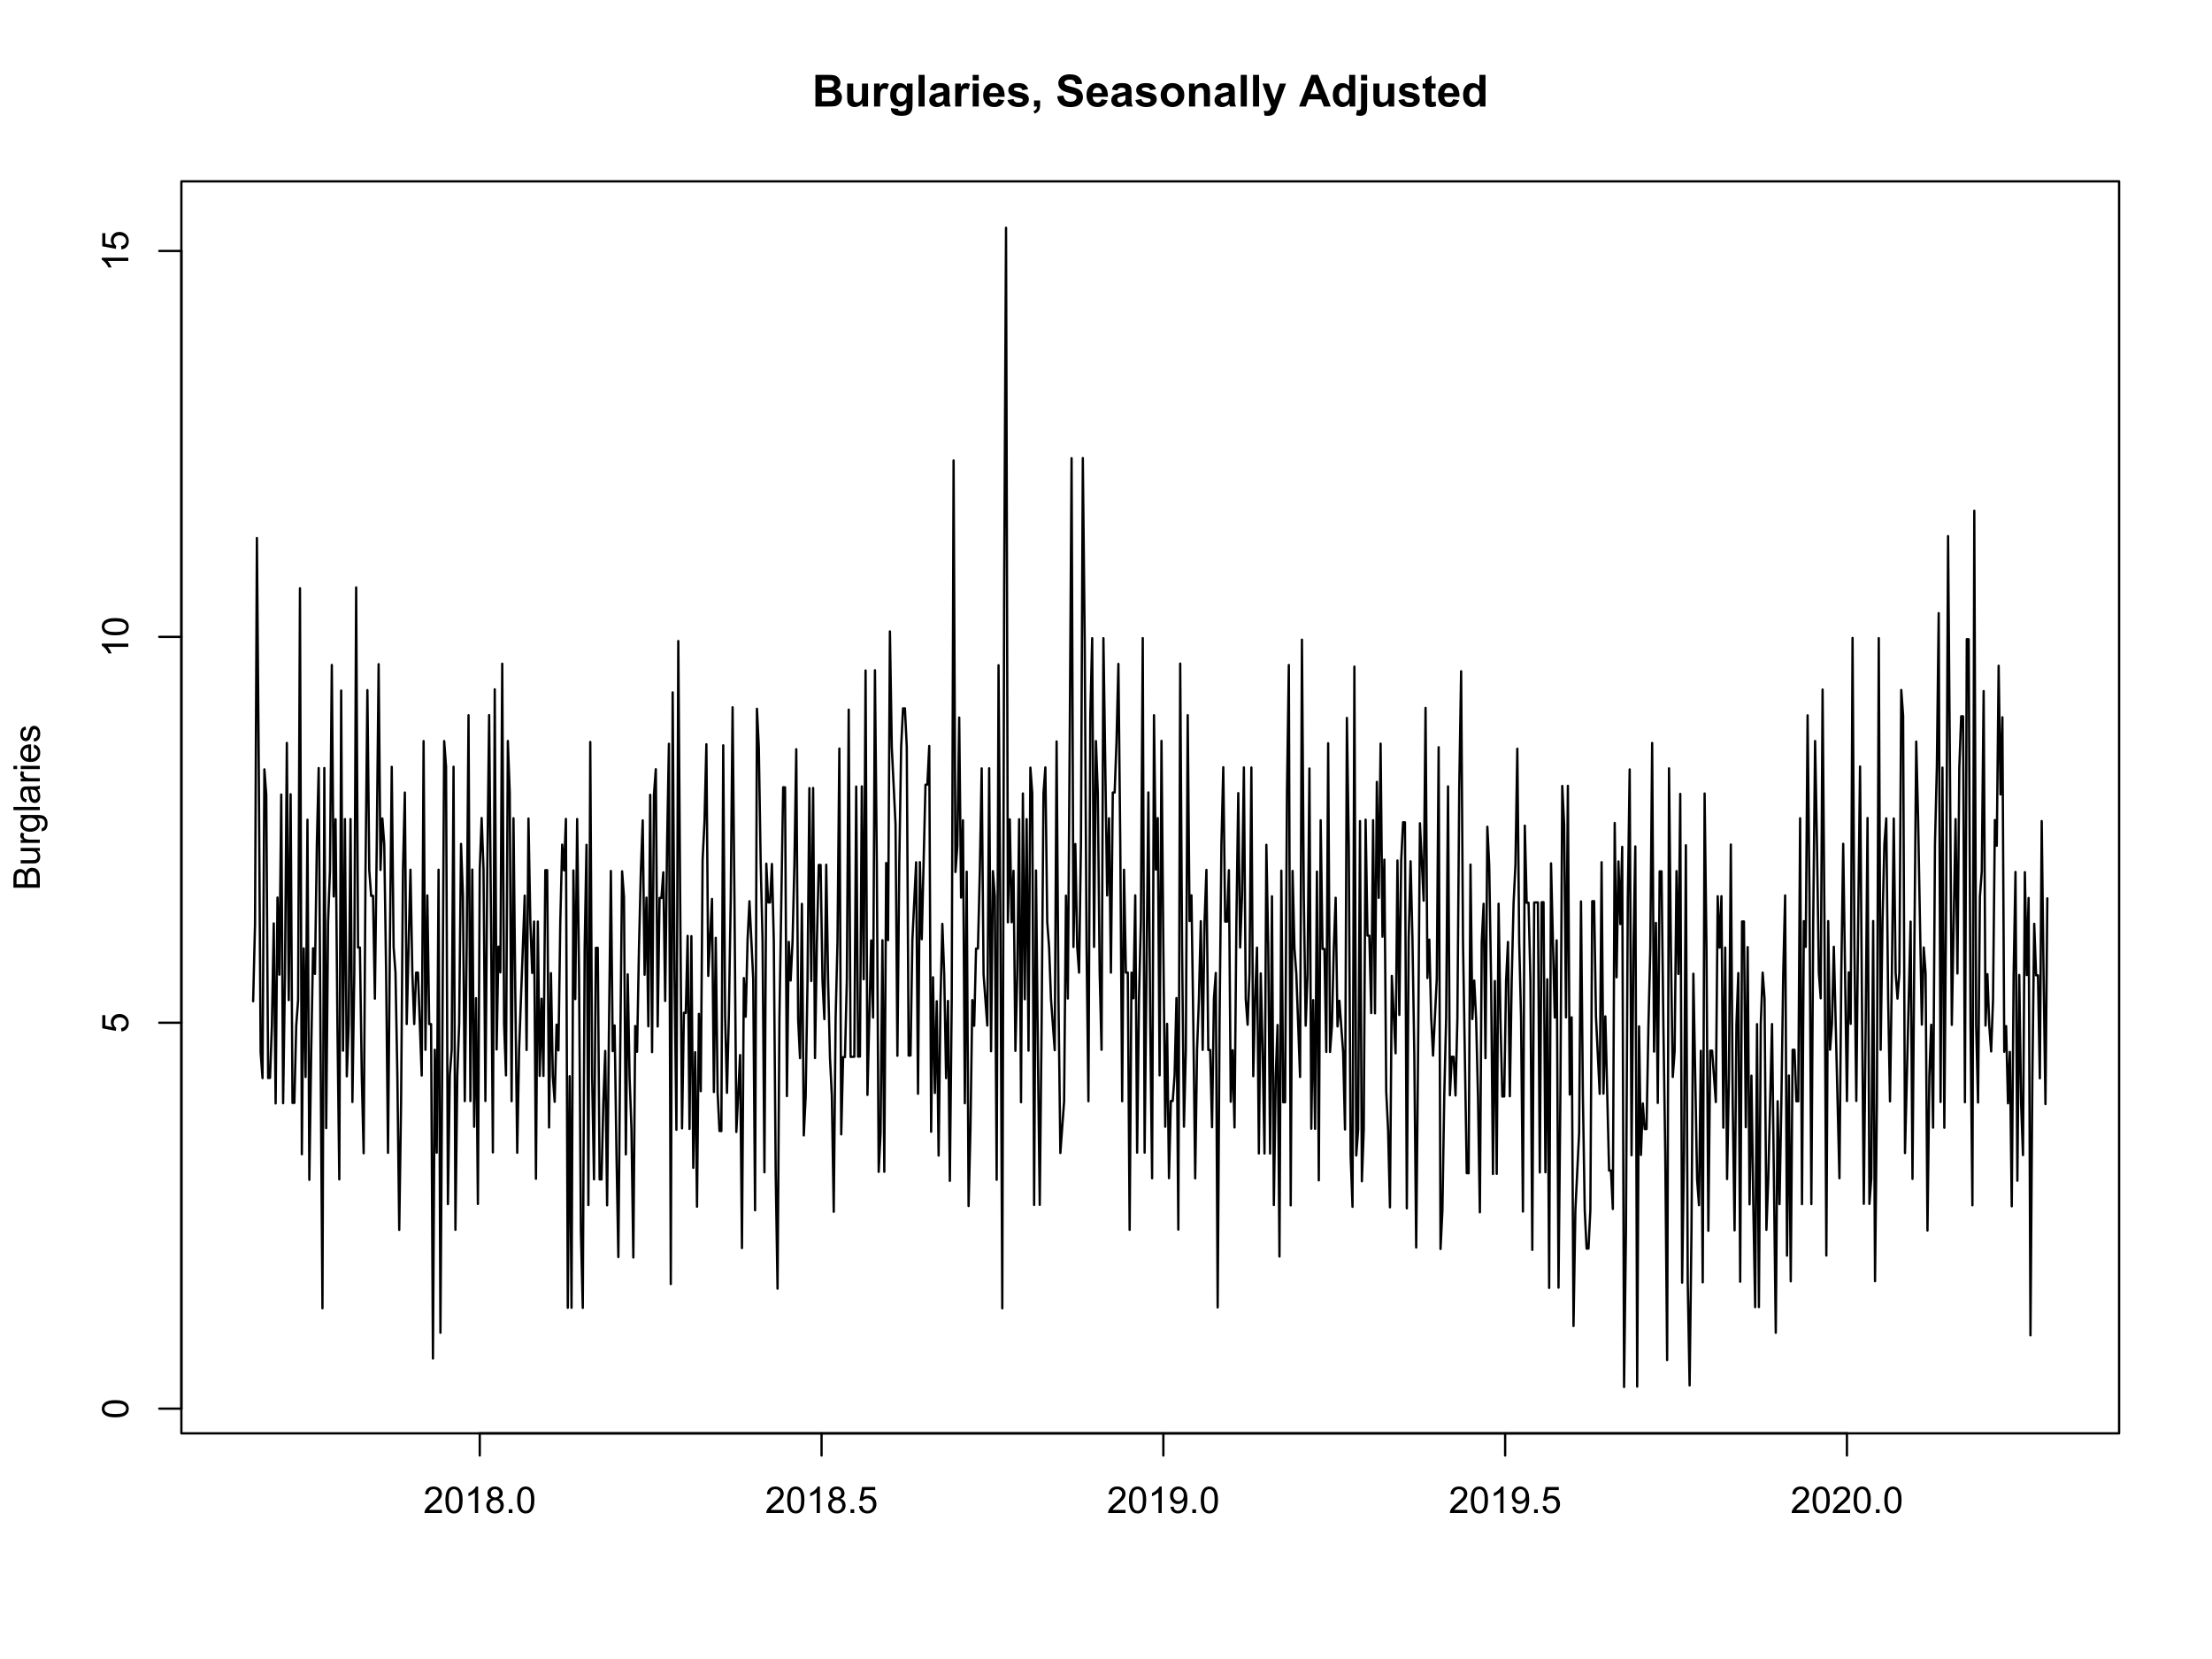 <?xml version="1.0" encoding="UTF-8"?>
<svg xmlns="http://www.w3.org/2000/svg" xmlns:xlink="http://www.w3.org/1999/xlink" width="720pt" height="540pt" viewBox="0 0 720 540" version="1.1">
<defs>
<g>
<symbol overflow="visible" id="glyph0-0">
<path style="stroke:none;" d="M 1.055 -10.309 L 5.176 -10.309 C 5.988 -10.305 6.598 -10.273 7 -10.207 C 7.398 -10.137 7.758 -9.992 8.074 -9.781 C 8.391 -9.562 8.652 -9.277 8.867 -8.918 C 9.074 -8.559 9.18 -8.156 9.184 -7.715 C 9.18 -7.227 9.051 -6.781 8.793 -6.383 C 8.531 -5.977 8.18 -5.676 7.734 -5.477 C 8.359 -5.293 8.84 -4.98 9.18 -4.543 C 9.516 -4.098 9.684 -3.582 9.688 -2.988 C 9.684 -2.52 9.574 -2.062 9.359 -1.621 C 9.141 -1.176 8.844 -0.82 8.469 -0.559 C 8.086 -0.289 7.621 -0.129 7.074 -0.07 C 6.723 -0.031 5.887 -0.008 4.562 0 L 1.055 0 Z M 3.137 -8.594 L 3.137 -6.207 L 4.5 -6.207 C 5.309 -6.203 5.812 -6.215 6.012 -6.242 C 6.367 -6.281 6.645 -6.406 6.852 -6.613 C 7.051 -6.812 7.152 -7.082 7.156 -7.418 C 7.152 -7.734 7.066 -7.992 6.891 -8.191 C 6.715 -8.391 6.453 -8.512 6.109 -8.559 C 5.902 -8.578 5.309 -8.59 4.332 -8.594 Z M 3.137 -4.492 L 3.137 -1.738 L 5.062 -1.738 C 5.812 -1.734 6.285 -1.754 6.488 -1.801 C 6.793 -1.852 7.047 -1.988 7.246 -2.211 C 7.438 -2.426 7.535 -2.719 7.539 -3.086 C 7.535 -3.395 7.461 -3.656 7.312 -3.875 C 7.16 -4.086 6.941 -4.242 6.66 -4.344 C 6.375 -4.438 5.762 -4.488 4.816 -4.492 Z M 3.137 -4.492 "/>
</symbol>
<symbol overflow="visible" id="glyph0-1">
<path style="stroke:none;" d="M 5.949 0 L 5.949 -1.117 C 5.672 -0.715 5.316 -0.402 4.875 -0.176 C 4.43 0.051 3.961 0.164 3.473 0.168 C 2.969 0.164 2.52 0.059 2.125 -0.16 C 1.723 -0.379 1.434 -0.691 1.258 -1.09 C 1.078 -1.488 0.988 -2.039 0.992 -2.742 L 0.992 -7.469 L 2.969 -7.469 L 2.969 -4.035 C 2.965 -2.984 3 -2.34 3.074 -2.105 C 3.145 -1.863 3.277 -1.676 3.473 -1.543 C 3.664 -1.402 3.906 -1.336 4.203 -1.336 C 4.539 -1.336 4.844 -1.426 5.109 -1.613 C 5.375 -1.793 5.559 -2.023 5.66 -2.301 C 5.758 -2.574 5.805 -3.246 5.809 -4.316 L 5.809 -7.469 L 7.785 -7.469 L 7.785 0 Z M 5.949 0 "/>
</symbol>
<symbol overflow="visible" id="glyph0-2">
<path style="stroke:none;" d="M 2.926 0 L 0.949 0 L 0.949 -7.469 L 2.785 -7.469 L 2.785 -6.406 C 3.094 -6.902 3.375 -7.234 3.629 -7.395 C 3.879 -7.555 4.164 -7.633 4.484 -7.637 C 4.93 -7.633 5.363 -7.508 5.785 -7.262 L 5.176 -5.539 C 4.84 -5.75 4.531 -5.859 4.246 -5.863 C 3.969 -5.859 3.734 -5.781 3.543 -5.633 C 3.348 -5.477 3.195 -5.203 3.09 -4.809 C 2.977 -4.406 2.922 -3.57 2.926 -2.305 Z M 2.926 0 "/>
</symbol>
<symbol overflow="visible" id="glyph0-3">
<path style="stroke:none;" d="M 0.852 0.492 L 3.109 0.766 C 3.145 1.027 3.23 1.207 3.367 1.309 C 3.551 1.445 3.848 1.516 4.254 1.52 C 4.77 1.516 5.156 1.438 5.414 1.285 C 5.586 1.18 5.715 1.016 5.809 0.789 C 5.863 0.621 5.895 0.32 5.898 -0.121 L 5.898 -1.211 C 5.305 -0.402 4.559 0 3.664 0 C 2.656 0 1.863 -0.422 1.281 -1.273 C 0.816 -1.938 0.586 -2.773 0.59 -3.777 C 0.586 -5.023 0.887 -5.98 1.492 -6.645 C 2.094 -7.305 2.844 -7.633 3.742 -7.637 C 4.66 -7.633 5.422 -7.227 6.027 -6.418 L 6.027 -7.469 L 7.875 -7.469 L 7.875 -0.766 C 7.875 0.113 7.801 0.77 7.656 1.207 C 7.508 1.645 7.305 1.984 7.043 2.234 C 6.781 2.48 6.43 2.676 5.992 2.82 C 5.551 2.957 4.996 3.027 4.332 3.031 C 3.062 3.027 2.164 2.812 1.637 2.379 C 1.105 1.945 0.844 1.395 0.844 0.73 C 0.844 0.664 0.844 0.586 0.852 0.492 Z M 2.617 -3.887 C 2.613 -3.09 2.766 -2.512 3.074 -2.148 C 3.379 -1.777 3.758 -1.594 4.211 -1.598 C 4.691 -1.594 5.098 -1.781 5.434 -2.16 C 5.762 -2.535 5.93 -3.094 5.934 -3.84 C 5.93 -4.609 5.77 -5.184 5.453 -5.562 C 5.133 -5.934 4.73 -6.121 4.246 -6.125 C 3.77 -6.121 3.379 -5.938 3.074 -5.57 C 2.766 -5.199 2.613 -4.637 2.617 -3.887 Z M 2.617 -3.887 "/>
</symbol>
<symbol overflow="visible" id="glyph0-4">
<path style="stroke:none;" d="M 1.035 0 L 1.035 -10.309 L 3.008 -10.309 L 3.008 0 Z M 1.035 0 "/>
</symbol>
<symbol overflow="visible" id="glyph0-5">
<path style="stroke:none;" d="M 2.512 -5.188 L 0.719 -5.512 C 0.918 -6.23 1.266 -6.766 1.758 -7.113 C 2.25 -7.461 2.98 -7.633 3.953 -7.637 C 4.832 -7.633 5.488 -7.531 5.918 -7.324 C 6.348 -7.113 6.648 -6.848 6.828 -6.527 C 7 -6.207 7.09 -5.617 7.094 -4.762 L 7.074 -2.453 C 7.07 -1.793 7.102 -1.309 7.168 -1 C 7.227 -0.688 7.348 -0.355 7.523 0 L 5.57 0 C 5.516 -0.129 5.453 -0.32 5.379 -0.582 C 5.344 -0.695 5.32 -0.773 5.309 -0.816 C 4.969 -0.484 4.605 -0.238 4.223 -0.078 C 3.836 0.086 3.426 0.164 2.996 0.168 C 2.223 0.164 1.617 -0.043 1.176 -0.457 C 0.73 -0.871 0.508 -1.398 0.512 -2.039 C 0.508 -2.461 0.609 -2.836 0.812 -3.168 C 1.012 -3.496 1.293 -3.75 1.66 -3.926 C 2.02 -4.102 2.547 -4.254 3.234 -4.387 C 4.156 -4.559 4.793 -4.719 5.152 -4.871 L 5.152 -5.07 C 5.148 -5.445 5.055 -5.719 4.871 -5.883 C 4.68 -6.043 4.328 -6.121 3.812 -6.125 C 3.457 -6.121 3.184 -6.055 2.988 -5.918 C 2.789 -5.777 2.629 -5.531 2.512 -5.188 Z M 5.152 -3.586 C 4.895 -3.5 4.496 -3.398 3.949 -3.285 C 3.402 -3.164 3.043 -3.047 2.875 -2.938 C 2.613 -2.75 2.484 -2.52 2.488 -2.242 C 2.484 -1.965 2.586 -1.727 2.797 -1.523 C 3 -1.32 3.266 -1.219 3.586 -1.223 C 3.941 -1.219 4.281 -1.336 4.605 -1.574 C 4.844 -1.75 5 -1.969 5.078 -2.23 C 5.125 -2.395 5.148 -2.715 5.152 -3.191 Z M 5.152 -3.586 "/>
</symbol>
<symbol overflow="visible" id="glyph0-6">
<path style="stroke:none;" d="M 1.035 -8.48 L 1.035 -10.309 L 3.008 -10.309 L 3.008 -8.48 Z M 1.035 0 L 1.035 -7.469 L 3.008 -7.469 L 3.008 0 Z M 1.035 0 "/>
</symbol>
<symbol overflow="visible" id="glyph0-7">
<path style="stroke:none;" d="M 5.359 -2.375 L 7.328 -2.047 C 7.07 -1.32 6.668 -0.773 6.125 -0.398 C 5.578 -0.023 4.898 0.164 4.078 0.168 C 2.777 0.164 1.816 -0.258 1.195 -1.105 C 0.703 -1.781 0.457 -2.637 0.457 -3.676 C 0.457 -4.91 0.777 -5.883 1.426 -6.586 C 2.07 -7.285 2.891 -7.633 3.883 -7.637 C 4.988 -7.633 5.863 -7.266 6.508 -6.535 C 7.148 -5.797 7.457 -4.676 7.434 -3.164 L 2.48 -3.164 C 2.492 -2.578 2.652 -2.121 2.961 -1.797 C 3.262 -1.469 3.641 -1.305 4.098 -1.309 C 4.402 -1.305 4.664 -1.391 4.879 -1.559 C 5.086 -1.727 5.246 -1.996 5.359 -2.375 Z M 5.469 -4.375 C 5.453 -4.941 5.309 -5.375 5.027 -5.676 C 4.746 -5.973 4.402 -6.121 4 -6.125 C 3.566 -6.121 3.211 -5.965 2.934 -5.652 C 2.648 -5.336 2.508 -4.91 2.516 -4.375 Z M 5.469 -4.375 "/>
</symbol>
<symbol overflow="visible" id="glyph0-8">
<path style="stroke:none;" d="M 0.336 -2.129 L 2.32 -2.434 C 2.402 -2.043 2.57 -1.75 2.832 -1.555 C 3.086 -1.352 3.449 -1.254 3.918 -1.258 C 4.426 -1.254 4.809 -1.348 5.07 -1.539 C 5.238 -1.668 5.324 -1.844 5.328 -2.066 C 5.324 -2.215 5.277 -2.34 5.188 -2.441 C 5.086 -2.531 4.867 -2.617 4.527 -2.699 C 2.93 -3.047 1.918 -3.367 1.496 -3.664 C 0.902 -4.062 0.609 -4.625 0.613 -5.344 C 0.609 -5.988 0.863 -6.531 1.379 -6.973 C 1.887 -7.414 2.68 -7.633 3.754 -7.637 C 4.773 -7.633 5.531 -7.469 6.031 -7.137 C 6.523 -6.801 6.867 -6.309 7.059 -5.66 L 5.195 -5.316 C 5.113 -5.602 4.961 -5.824 4.742 -5.98 C 4.516 -6.133 4.199 -6.211 3.789 -6.215 C 3.266 -6.211 2.895 -6.137 2.672 -5.996 C 2.52 -5.891 2.441 -5.758 2.445 -5.598 C 2.441 -5.453 2.508 -5.336 2.645 -5.238 C 2.816 -5.105 3.434 -4.918 4.488 -4.684 C 5.539 -4.441 6.273 -4.148 6.695 -3.805 C 7.105 -3.449 7.312 -2.961 7.312 -2.336 C 7.312 -1.648 7.023 -1.059 6.453 -0.57 C 5.879 -0.078 5.035 0.164 3.918 0.168 C 2.898 0.164 2.094 -0.039 1.5 -0.449 C 0.906 -0.859 0.516 -1.418 0.336 -2.129 Z M 0.336 -2.129 "/>
</symbol>
<symbol overflow="visible" id="glyph0-9">
<path style="stroke:none;" d="M 0.984 -1.977 L 2.961 -1.977 L 2.961 -0.562 C 2.957 0.008 2.91 0.457 2.812 0.789 C 2.711 1.117 2.523 1.414 2.254 1.68 C 1.977 1.941 1.629 2.148 1.211 2.301 L 0.824 1.484 C 1.219 1.348 1.5 1.168 1.672 0.941 C 1.836 0.711 1.926 0.398 1.941 0 L 0.984 0 Z M 0.984 -1.977 "/>
</symbol>
<symbol overflow="visible" id="glyph0-10">
<path style="stroke:none;" d=""/>
</symbol>
<symbol overflow="visible" id="glyph0-11">
<path style="stroke:none;" d="M 0.52 -3.355 L 2.547 -3.551 C 2.664 -2.871 2.91 -2.371 3.285 -2.051 C 3.656 -1.73 4.16 -1.57 4.797 -1.574 C 5.465 -1.57 5.969 -1.711 6.309 -2 C 6.648 -2.281 6.82 -2.613 6.82 -2.996 C 6.82 -3.234 6.746 -3.441 6.605 -3.617 C 6.457 -3.785 6.207 -3.934 5.855 -4.062 C 5.609 -4.145 5.055 -4.297 4.191 -4.516 C 3.07 -4.789 2.289 -5.129 1.844 -5.535 C 1.207 -6.098 0.891 -6.789 0.895 -7.609 C 0.891 -8.129 1.039 -8.617 1.34 -9.078 C 1.633 -9.531 2.062 -9.883 2.625 -10.125 C 3.184 -10.363 3.859 -10.48 4.656 -10.484 C 5.945 -10.48 6.918 -10.199 7.574 -9.633 C 8.227 -9.062 8.57 -8.305 8.605 -7.363 L 6.523 -7.27 C 6.43 -7.797 6.238 -8.18 5.949 -8.414 C 5.652 -8.645 5.215 -8.758 4.633 -8.762 C 4.027 -8.758 3.555 -8.633 3.215 -8.387 C 2.992 -8.223 2.883 -8.012 2.883 -7.75 C 2.883 -7.504 2.984 -7.293 3.191 -7.121 C 3.453 -6.898 4.09 -6.672 5.105 -6.434 C 6.113 -6.191 6.863 -5.941 7.352 -5.691 C 7.832 -5.434 8.211 -5.086 8.488 -4.645 C 8.762 -4.199 8.898 -3.652 8.902 -3.004 C 8.898 -2.41 8.734 -1.855 8.41 -1.344 C 8.078 -0.824 7.613 -0.441 7.016 -0.191 C 6.414 0.059 5.668 0.18 4.773 0.184 C 3.469 0.18 2.469 -0.117 1.77 -0.719 C 1.07 -1.32 0.652 -2.199 0.52 -3.355 Z M 0.52 -3.355 "/>
</symbol>
<symbol overflow="visible" id="glyph0-12">
<path style="stroke:none;" d="M 0.578 -3.84 C 0.574 -4.492 0.734 -5.129 1.062 -5.742 C 1.383 -6.355 1.84 -6.824 2.434 -7.148 C 3.023 -7.473 3.688 -7.633 4.422 -7.637 C 5.551 -7.633 6.477 -7.266 7.199 -6.535 C 7.918 -5.797 8.277 -4.871 8.281 -3.754 C 8.277 -2.621 7.914 -1.684 7.188 -0.945 C 6.457 -0.203 5.539 0.164 4.438 0.168 C 3.75 0.164 3.098 0.012 2.477 -0.293 C 1.855 -0.602 1.383 -1.055 1.062 -1.652 C 0.734 -2.25 0.574 -2.977 0.578 -3.84 Z M 2.602 -3.734 C 2.602 -2.988 2.777 -2.422 3.129 -2.031 C 3.48 -1.637 3.914 -1.441 4.43 -1.441 C 4.945 -1.441 5.375 -1.637 5.727 -2.031 C 6.07 -2.422 6.246 -2.992 6.25 -3.746 C 6.246 -4.473 6.07 -5.035 5.727 -5.434 C 5.375 -5.824 4.945 -6.023 4.43 -6.027 C 3.914 -6.023 3.48 -5.824 3.129 -5.434 C 2.777 -5.035 2.602 -4.469 2.602 -3.734 Z M 2.602 -3.734 "/>
</symbol>
<symbol overflow="visible" id="glyph0-13">
<path style="stroke:none;" d="M 7.824 0 L 5.852 0 L 5.852 -3.812 C 5.848 -4.613 5.805 -5.133 5.723 -5.375 C 5.637 -5.609 5.5 -5.793 5.312 -5.926 C 5.121 -6.055 4.891 -6.121 4.625 -6.125 C 4.281 -6.121 3.977 -6.027 3.703 -5.844 C 3.43 -5.652 3.242 -5.406 3.145 -5.098 C 3.043 -4.785 2.992 -4.211 2.996 -3.383 L 2.996 0 L 1.02 0 L 1.02 -7.469 L 2.855 -7.469 L 2.855 -6.371 C 3.504 -7.211 4.324 -7.633 5.316 -7.637 C 5.746 -7.633 6.145 -7.555 6.508 -7.398 C 6.867 -7.238 7.141 -7.039 7.328 -6.797 C 7.512 -6.555 7.641 -6.277 7.715 -5.969 C 7.785 -5.656 7.82 -5.215 7.824 -4.641 Z M 7.824 0 "/>
</symbol>
<symbol overflow="visible" id="glyph0-14">
<path style="stroke:none;" d="M 0.098 -7.469 L 2.199 -7.469 L 3.988 -2.164 L 5.73 -7.469 L 7.777 -7.469 L 5.141 -0.281 L 4.668 1.02 C 4.492 1.453 4.328 1.785 4.172 2.016 C 4.016 2.246 3.832 2.434 3.629 2.578 C 3.422 2.719 3.172 2.828 2.879 2.91 C 2.578 2.988 2.242 3.027 1.871 3.031 C 1.488 3.027 1.117 2.988 0.754 2.91 L 0.578 1.363 C 0.883 1.422 1.16 1.453 1.414 1.457 C 1.867 1.453 2.207 1.316 2.43 1.051 C 2.648 0.777 2.816 0.434 2.938 0.02 Z M 0.098 -7.469 "/>
</symbol>
<symbol overflow="visible" id="glyph0-15">
<path style="stroke:none;" d="M 10.344 0 L 8.078 0 L 7.18 -2.34 L 3.059 -2.34 L 2.207 0 L 0 0 L 4.016 -10.309 L 6.215 -10.309 Z M 6.512 -4.078 L 5.09 -7.902 L 3.699 -4.078 Z M 6.512 -4.078 "/>
</symbol>
<symbol overflow="visible" id="glyph0-16">
<path style="stroke:none;" d="M 7.883 0 L 6.047 0 L 6.047 -1.098 C 5.742 -0.668 5.379 -0.352 4.965 -0.145 C 4.547 0.062 4.129 0.164 3.711 0.168 C 2.852 0.164 2.117 -0.18 1.508 -0.867 C 0.891 -1.559 0.586 -2.523 0.59 -3.762 C 0.586 -5.027 0.883 -5.988 1.48 -6.648 C 2.074 -7.305 2.828 -7.633 3.742 -7.637 C 4.574 -7.633 5.297 -7.285 5.906 -6.594 L 5.906 -10.309 L 7.883 -10.309 Z M 2.609 -3.895 C 2.605 -3.094 2.715 -2.516 2.938 -2.164 C 3.254 -1.645 3.699 -1.387 4.273 -1.391 C 4.727 -1.387 5.113 -1.582 5.434 -1.969 C 5.75 -2.355 5.91 -2.934 5.914 -3.707 C 5.91 -4.562 5.758 -5.18 5.449 -5.559 C 5.137 -5.934 4.738 -6.121 4.262 -6.125 C 3.789 -6.121 3.398 -5.938 3.082 -5.566 C 2.766 -5.191 2.605 -4.633 2.609 -3.895 Z M 2.609 -3.895 "/>
</symbol>
<symbol overflow="visible" id="glyph0-17">
<path style="stroke:none;" d="M 0.992 -8.48 L 0.992 -10.309 L 2.969 -10.309 L 2.969 -8.48 Z M 2.969 -7.469 L 2.969 -0.23 C 2.965 0.723 2.902 1.391 2.781 1.781 C 2.652 2.172 2.414 2.477 2.062 2.699 C 1.707 2.918 1.254 3.027 0.711 3.031 C 0.508 3.027 0.297 3.012 0.074 2.977 C -0.152 2.941 -0.395 2.887 -0.66 2.82 L -0.316 1.133 C -0.223 1.148 -0.133 1.164 -0.051 1.176 C 0.031 1.188 0.105 1.195 0.176 1.195 C 0.375 1.195 0.539 1.148 0.668 1.062 C 0.797 0.973 0.883 0.871 0.926 0.75 C 0.969 0.629 0.988 0.266 0.992 -0.344 L 0.992 -7.469 Z M 2.969 -7.469 "/>
</symbol>
<symbol overflow="visible" id="glyph0-18">
<path style="stroke:none;" d="M 4.457 -7.469 L 4.457 -5.891 L 3.109 -5.891 L 3.109 -2.883 C 3.105 -2.273 3.117 -1.918 3.145 -1.816 C 3.168 -1.715 3.227 -1.629 3.32 -1.566 C 3.41 -1.496 3.523 -1.465 3.656 -1.469 C 3.836 -1.465 4.098 -1.527 4.449 -1.66 L 4.621 -0.125 C 4.156 0.07 3.637 0.164 3.059 0.168 C 2.699 0.164 2.375 0.105 2.094 -0.012 C 1.805 -0.129 1.598 -0.281 1.465 -0.473 C 1.332 -0.66 1.238 -0.918 1.188 -1.246 C 1.145 -1.473 1.125 -1.938 1.125 -2.637 L 1.125 -5.891 L 0.219 -5.891 L 0.219 -7.469 L 1.125 -7.469 L 1.125 -8.949 L 3.109 -10.105 L 3.109 -7.469 Z M 4.457 -7.469 "/>
</symbol>
<symbol overflow="visible" id="glyph1-0">
<path style="stroke:none;" d="M 0 -0.879 L -8.59 -0.879 L -8.59 -4.102 C -8.59 -4.758 -8.5 -5.281 -8.328 -5.68 C -8.152 -6.074 -7.887 -6.387 -7.527 -6.613 C -7.164 -6.836 -6.785 -6.949 -6.391 -6.949 C -6.023 -6.949 -5.68 -6.848 -5.355 -6.648 C -5.027 -6.449 -4.766 -6.148 -4.57 -5.75 C -4.418 -6.266 -4.156 -6.664 -3.789 -6.945 C -3.418 -7.223 -2.984 -7.363 -2.488 -7.367 C -2.086 -7.363 -1.711 -7.277 -1.367 -7.109 C -1.016 -6.938 -0.75 -6.73 -0.566 -6.48 C -0.375 -6.23 -0.234 -5.914 -0.141 -5.539 C -0.047 -5.16 0 -4.699 0 -4.156 Z M -4.98 -2.016 L -4.98 -3.875 C -4.98 -4.375 -5.012 -4.738 -5.078 -4.957 C -5.164 -5.246 -5.309 -5.461 -5.508 -5.609 C -5.703 -5.75 -5.953 -5.824 -6.258 -5.828 C -6.543 -5.824 -6.793 -5.758 -7.012 -5.625 C -7.227 -5.488 -7.375 -5.293 -7.457 -5.039 C -7.535 -4.785 -7.574 -4.348 -7.578 -3.734 L -7.578 -2.016 Z M -1.012 -2.016 L -1.012 -4.156 C -1.008 -4.516 -1.023 -4.773 -1.055 -4.93 C -1.102 -5.188 -1.18 -5.406 -1.289 -5.582 C -1.398 -5.758 -1.555 -5.902 -1.766 -6.016 C -1.969 -6.129 -2.211 -6.188 -2.488 -6.188 C -2.805 -6.188 -3.082 -6.105 -3.324 -5.941 C -3.559 -5.777 -3.727 -5.547 -3.82 -5.258 C -3.914 -4.961 -3.961 -4.543 -3.965 -4 L -3.969 -2.016 Z M -1.012 -2.016 "/>
</symbol>
<symbol overflow="visible" id="glyph1-1">
<path style="stroke:none;" d="M 0 -4.867 L -0.914 -4.867 C -0.211 -4.379 0.141 -3.723 0.141 -2.895 C 0.141 -2.527 0.07 -2.184 -0.07 -1.867 C -0.211 -1.547 -0.387 -1.309 -0.598 -1.156 C -0.809 -1 -1.07 -0.895 -1.383 -0.832 C -1.59 -0.789 -1.918 -0.766 -2.367 -0.77 L -6.223 -0.77 L -6.223 -1.824 L -2.773 -1.824 C -2.219 -1.82 -1.848 -1.844 -1.656 -1.887 C -1.379 -1.949 -1.16 -2.09 -1.004 -2.309 C -0.84 -2.523 -0.762 -2.789 -0.766 -3.105 C -0.762 -3.418 -0.844 -3.715 -1.008 -3.996 C -1.172 -4.273 -1.391 -4.469 -1.672 -4.586 C -1.945 -4.699 -2.352 -4.758 -2.887 -4.758 L -6.223 -4.758 L -6.223 -5.812 L 0 -5.812 Z M 0 -4.867 "/>
</symbol>
<symbol overflow="visible" id="glyph1-2">
<path style="stroke:none;" d="M 0 -0.781 L -6.223 -0.781 L -6.223 -1.73 L -5.281 -1.73 C -5.719 -1.969 -6.012 -2.191 -6.152 -2.398 C -6.293 -2.602 -6.363 -2.828 -6.363 -3.078 C -6.363 -3.43 -6.25 -3.793 -6.023 -4.16 L -5.047 -3.797 C -5.195 -3.539 -5.273 -3.281 -5.273 -3.023 C -5.273 -2.793 -5.203 -2.586 -5.066 -2.402 C -4.926 -2.219 -4.734 -2.086 -4.488 -2.012 C -4.113 -1.891 -3.703 -1.832 -3.258 -1.836 L 0 -1.836 Z M 0 -0.781 "/>
</symbol>
<symbol overflow="visible" id="glyph1-3">
<path style="stroke:none;" d="M 0.516 -0.598 L 0.668 -1.625 C 0.98 -1.664 1.211 -1.785 1.359 -1.98 C 1.555 -2.242 1.652 -2.598 1.652 -3.055 C 1.652 -3.539 1.555 -3.918 1.359 -4.184 C 1.164 -4.449 0.891 -4.629 0.539 -4.723 C 0.324 -4.777 -0.125 -4.801 -0.812 -4.797 C -0.27 -4.336 0 -3.762 0 -3.078 C 0 -2.219 -0.309 -1.559 -0.926 -1.09 C -1.543 -0.621 -2.281 -0.387 -3.148 -0.387 C -3.738 -0.387 -4.285 -0.492 -4.789 -0.707 C -5.289 -0.922 -5.68 -1.234 -5.953 -1.645 C -6.227 -2.051 -6.363 -2.531 -6.363 -3.082 C -6.363 -3.816 -6.066 -4.422 -5.473 -4.898 L -6.223 -4.898 L -6.223 -5.871 L -0.844 -5.871 C 0.125 -5.871 0.809 -5.77 1.215 -5.574 C 1.617 -5.375 1.938 -5.062 2.176 -4.637 C 2.406 -4.207 2.523 -3.684 2.523 -3.059 C 2.52 -2.316 2.352 -1.715 2.023 -1.258 C 1.688 -0.801 1.188 -0.582 0.516 -0.598 Z M -3.223 -1.473 C -2.406 -1.469 -1.809 -1.633 -1.434 -1.957 C -1.055 -2.281 -0.867 -2.688 -0.871 -3.176 C -0.867 -3.66 -1.055 -4.066 -1.43 -4.395 C -1.805 -4.723 -2.391 -4.887 -3.188 -4.887 C -3.945 -4.887 -4.52 -4.715 -4.91 -4.379 C -5.297 -4.039 -5.488 -3.633 -5.492 -3.16 C -5.488 -2.688 -5.297 -2.289 -4.918 -1.965 C -4.535 -1.633 -3.973 -1.469 -3.223 -1.473 Z M -3.223 -1.473 "/>
</symbol>
<symbol overflow="visible" id="glyph1-4">
<path style="stroke:none;" d="M 0 -0.766 L -8.59 -0.77 L -8.59 -1.824 L 0 -1.82 Z M 0 -0.766 "/>
</symbol>
<symbol overflow="visible" id="glyph1-5">
<path style="stroke:none;" d="M -0.766 -4.852 C -0.434 -4.461 -0.199 -4.082 -0.062 -3.723 C 0.074 -3.355 0.141 -2.969 0.141 -2.562 C 0.141 -1.875 -0.023 -1.352 -0.359 -0.984 C -0.688 -0.617 -1.117 -0.434 -1.641 -0.434 C -1.945 -0.434 -2.223 -0.5 -2.473 -0.641 C -2.723 -0.777 -2.926 -0.961 -3.082 -1.188 C -3.234 -1.41 -3.348 -1.664 -3.43 -1.945 C -3.477 -2.152 -3.531 -2.465 -3.586 -2.883 C -3.688 -3.734 -3.809 -4.359 -3.949 -4.766 C -4.09 -4.766 -4.18 -4.77 -4.227 -4.77 C -4.648 -4.77 -4.953 -4.668 -5.133 -4.469 C -5.371 -4.199 -5.488 -3.801 -5.492 -3.27 C -5.488 -2.773 -5.402 -2.406 -5.23 -2.172 C -5.055 -1.934 -4.746 -1.758 -4.305 -1.648 L -4.445 -0.617 C -4.887 -0.707 -5.242 -0.863 -5.516 -1.078 C -5.781 -1.293 -5.992 -1.602 -6.141 -2.012 C -6.289 -2.414 -6.363 -2.887 -6.363 -3.422 C -6.363 -3.953 -6.301 -4.383 -6.176 -4.715 C -6.051 -5.047 -5.891 -5.293 -5.703 -5.449 C -5.512 -5.605 -5.273 -5.715 -4.984 -5.777 C -4.805 -5.809 -4.48 -5.824 -4.016 -5.828 L -2.605 -5.828 C -1.625 -5.824 -1.004 -5.848 -0.746 -5.895 C -0.48 -5.941 -0.234 -6.031 0 -6.164 L 0 -5.062 C -0.219 -4.953 -0.473 -4.883 -0.766 -4.852 Z M -3.121 -4.766 C -2.961 -4.375 -2.828 -3.801 -2.727 -3.039 C -2.66 -2.605 -2.59 -2.301 -2.516 -2.121 C -2.434 -1.941 -2.32 -1.801 -2.172 -1.703 C -2.02 -1.605 -1.852 -1.559 -1.672 -1.559 C -1.387 -1.559 -1.152 -1.664 -0.965 -1.875 C -0.773 -2.086 -0.68 -2.398 -0.684 -2.812 C -0.68 -3.219 -0.77 -3.578 -0.949 -3.895 C -1.129 -4.211 -1.371 -4.445 -1.68 -4.594 C -1.918 -4.707 -2.27 -4.762 -2.734 -4.766 Z M -3.121 -4.766 "/>
</symbol>
<symbol overflow="visible" id="glyph1-6">
<path style="stroke:none;" d="M -7.375 -0.797 L -8.59 -0.797 L -8.59 -1.852 L -7.375 -1.852 Z M 0 -0.797 L -6.223 -0.797 L -6.223 -1.852 L 0 -1.852 Z M 0 -0.797 "/>
</symbol>
<symbol overflow="visible" id="glyph1-7">
<path style="stroke:none;" d="M -2.004 -5.051 L -1.867 -6.141 C -1.23 -5.969 -0.738 -5.648 -0.387 -5.184 C -0.035 -4.719 0.141 -4.125 0.141 -3.406 C 0.141 -2.492 -0.137 -1.77 -0.699 -1.238 C -1.254 -0.703 -2.043 -0.438 -3.059 -0.441 C -4.105 -0.438 -4.918 -0.707 -5.496 -1.25 C -6.074 -1.785 -6.363 -2.484 -6.363 -3.348 C -6.363 -4.176 -6.078 -4.855 -5.512 -5.383 C -4.945 -5.91 -4.148 -6.176 -3.121 -6.176 C -3.055 -6.176 -2.961 -6.172 -2.84 -6.172 L -2.844 -1.531 C -2.156 -1.566 -1.633 -1.762 -1.27 -2.109 C -0.906 -2.457 -0.727 -2.891 -0.727 -3.41 C -0.727 -3.797 -0.828 -4.125 -1.031 -4.402 C -1.234 -4.672 -1.559 -4.891 -2.004 -5.051 Z M -3.711 -1.59 L -3.707 -5.062 C -4.227 -5.016 -4.621 -4.883 -4.887 -4.664 C -5.293 -4.328 -5.496 -3.891 -5.496 -3.359 C -5.496 -2.871 -5.332 -2.465 -5.008 -2.137 C -4.684 -1.805 -4.25 -1.621 -3.711 -1.59 Z M -3.711 -1.59 "/>
</symbol>
<symbol overflow="visible" id="glyph1-8">
<path style="stroke:none;" d="M -1.859 -0.371 L -2.023 -1.414 C -1.602 -1.469 -1.281 -1.633 -1.059 -1.902 C -0.836 -2.168 -0.727 -2.543 -0.727 -3.023 C -0.727 -3.508 -0.824 -3.867 -1.02 -4.102 C -1.215 -4.336 -1.445 -4.453 -1.715 -4.453 C -1.953 -4.453 -2.141 -4.348 -2.277 -4.141 C -2.367 -3.996 -2.488 -3.637 -2.637 -3.062 C -2.832 -2.289 -3 -1.754 -3.145 -1.457 C -3.285 -1.156 -3.48 -0.93 -3.734 -0.777 C -3.984 -0.621 -4.266 -0.543 -4.57 -0.547 C -4.844 -0.543 -5.098 -0.605 -5.34 -0.734 C -5.574 -0.859 -5.773 -1.035 -5.93 -1.254 C -6.047 -1.418 -6.148 -1.641 -6.234 -1.926 C -6.32 -2.207 -6.363 -2.512 -6.363 -2.836 C -6.363 -3.324 -6.293 -3.75 -6.152 -4.121 C -6.012 -4.488 -5.82 -4.762 -5.578 -4.938 C -5.336 -5.113 -5.016 -5.234 -4.617 -5.305 L -4.477 -4.273 C -4.797 -4.223 -5.047 -4.086 -5.227 -3.863 C -5.406 -3.637 -5.496 -3.32 -5.496 -2.914 C -5.496 -2.426 -5.414 -2.082 -5.254 -1.875 C -5.094 -1.668 -4.906 -1.562 -4.695 -1.566 C -4.555 -1.562 -4.434 -1.605 -4.324 -1.695 C -4.211 -1.777 -4.117 -1.914 -4.043 -2.098 C -4.004 -2.203 -3.914 -2.512 -3.773 -3.031 C -3.57 -3.773 -3.406 -4.293 -3.281 -4.59 C -3.156 -4.879 -2.973 -5.113 -2.73 -5.285 C -2.488 -5.453 -2.188 -5.535 -1.828 -5.539 C -1.477 -5.535 -1.145 -5.434 -0.832 -5.23 C -0.52 -5.023 -0.277 -4.727 -0.113 -4.34 C 0.059 -3.953 0.141 -3.516 0.141 -3.031 C 0.141 -2.219 -0.027 -1.602 -0.363 -1.18 C -0.699 -0.754 -1.195 -0.484 -1.859 -0.371 Z M -1.859 -0.371 "/>
</symbol>
<symbol overflow="visible" id="glyph1-9">
<path style="stroke:none;" d="M -4.234 -0.5 C -5.246 -0.496 -6.062 -0.602 -6.688 -0.812 C -7.305 -1.02 -7.785 -1.328 -8.121 -1.742 C -8.457 -2.152 -8.625 -2.672 -8.625 -3.301 C -8.625 -3.758 -8.531 -4.164 -8.348 -4.512 C -8.16 -4.859 -7.891 -5.145 -7.543 -5.371 C -7.191 -5.594 -6.766 -5.773 -6.266 -5.906 C -5.762 -6.035 -5.086 -6.098 -4.234 -6.102 C -3.223 -6.098 -2.41 -5.996 -1.793 -5.789 C -1.176 -5.578 -0.695 -5.266 -0.359 -4.859 C -0.02 -4.445 0.145 -3.926 0.148 -3.297 C 0.145 -2.465 -0.148 -1.816 -0.742 -1.348 C -1.457 -0.781 -2.621 -0.496 -4.234 -0.5 Z M -4.234 -1.582 C -2.824 -1.582 -1.887 -1.746 -1.418 -2.074 C -0.949 -2.402 -0.715 -2.809 -0.719 -3.297 C -0.715 -3.777 -0.949 -4.184 -1.422 -4.52 C -1.887 -4.848 -2.824 -5.016 -4.234 -5.016 C -5.648 -5.016 -6.59 -4.848 -7.055 -4.52 C -7.516 -4.188 -7.746 -3.777 -7.75 -3.289 C -7.746 -2.801 -7.543 -2.414 -7.137 -2.129 C -6.613 -1.762 -5.645 -1.582 -4.234 -1.582 Z M -4.234 -1.582 "/>
</symbol>
<symbol overflow="visible" id="glyph1-10">
<path style="stroke:none;" d="M -2.25 -0.5 L -2.344 -1.605 C -1.805 -1.684 -1.398 -1.871 -1.125 -2.176 C -0.852 -2.473 -0.715 -2.836 -0.719 -3.258 C -0.715 -3.766 -0.906 -4.195 -1.293 -4.547 C -1.672 -4.898 -2.18 -5.074 -2.816 -5.074 C -3.414 -5.074 -3.891 -4.902 -4.242 -4.566 C -4.59 -4.227 -4.762 -3.785 -4.766 -3.242 C -4.762 -2.898 -4.684 -2.594 -4.531 -2.32 C -4.375 -2.047 -4.176 -1.832 -3.93 -1.676 L -4.062 -0.688 L -8.473 -1.52 L -8.473 -5.789 L -7.465 -5.789 L -7.465 -2.363 L -5.156 -1.898 C -5.516 -2.414 -5.695 -2.953 -5.695 -3.523 C -5.695 -4.27 -5.434 -4.902 -4.914 -5.422 C -4.395 -5.934 -3.727 -6.191 -2.91 -6.195 C -2.133 -6.191 -1.461 -5.965 -0.895 -5.516 C -0.199 -4.961 0.145 -4.211 0.148 -3.258 C 0.145 -2.477 -0.07 -1.836 -0.508 -1.344 C -0.941 -0.848 -1.523 -0.566 -2.25 -0.5 Z M -2.25 -0.5 "/>
</symbol>
<symbol overflow="visible" id="glyph1-11">
<path style="stroke:none;" d="M 0 -4.469 L 0 -3.414 L -6.719 -3.418 C -6.477 -3.16 -6.234 -2.828 -5.996 -2.418 C -5.75 -2.004 -5.57 -1.633 -5.449 -1.309 L -6.469 -1.309 C -6.742 -1.895 -7.078 -2.41 -7.477 -2.852 C -7.871 -3.293 -8.254 -3.605 -8.625 -3.793 L -8.625 -4.473 Z M 0 -4.469 "/>
</symbol>
<symbol overflow="visible" id="glyph2-0">
<path style="stroke:none;" d="M 6.039 -1.016 L 6.039 0 L 0.363 0 C 0.355 -0.254 0.395 -0.496 0.484 -0.734 C 0.629 -1.117 0.859 -1.5 1.18 -1.875 C 1.492 -2.25 1.953 -2.684 2.562 -3.176 C 3.492 -3.941 4.125 -4.547 4.453 -4.992 C 4.781 -5.438 4.945 -5.859 4.945 -6.266 C 4.945 -6.68 4.793 -7.031 4.496 -7.32 C 4.191 -7.602 3.805 -7.746 3.328 -7.75 C 2.82 -7.746 2.414 -7.594 2.109 -7.293 C 1.805 -6.984 1.648 -6.562 1.648 -6.031 L 0.562 -6.141 C 0.633 -6.945 0.91 -7.559 1.398 -7.988 C 1.879 -8.41 2.531 -8.625 3.352 -8.625 C 4.172 -8.625 4.824 -8.395 5.309 -7.938 C 5.789 -7.48 6.027 -6.914 6.031 -6.242 C 6.027 -5.895 5.957 -5.559 5.82 -5.227 C 5.676 -4.891 5.441 -4.539 5.117 -4.176 C 4.789 -3.805 4.25 -3.301 3.492 -2.664 C 2.859 -2.129 2.453 -1.77 2.273 -1.582 C 2.094 -1.395 1.945 -1.203 1.828 -1.016 Z M 6.039 -1.016 "/>
</symbol>
<symbol overflow="visible" id="glyph2-1">
<path style="stroke:none;" d="M 0.5 -4.234 C 0.496 -5.246 0.602 -6.062 0.812 -6.688 C 1.02 -7.305 1.328 -7.785 1.742 -8.121 C 2.148 -8.457 2.668 -8.625 3.297 -8.625 C 3.758 -8.625 4.164 -8.531 4.512 -8.348 C 4.855 -8.16 5.141 -7.891 5.371 -7.543 C 5.594 -7.191 5.773 -6.766 5.906 -6.266 C 6.035 -5.762 6.098 -5.086 6.102 -4.234 C 6.098 -3.227 5.996 -2.414 5.789 -1.797 C 5.578 -1.176 5.266 -0.695 4.859 -0.359 C 4.445 -0.02 3.926 0.145 3.297 0.148 C 2.465 0.145 1.816 -0.148 1.348 -0.742 C 0.781 -1.457 0.496 -2.621 0.5 -4.234 Z M 1.582 -4.234 C 1.582 -2.824 1.746 -1.887 2.074 -1.418 C 2.402 -0.949 2.809 -0.715 3.297 -0.719 C 3.777 -0.715 4.184 -0.949 4.52 -1.422 C 4.848 -1.887 5.016 -2.824 5.016 -4.234 C 5.016 -5.648 4.848 -6.59 4.52 -7.055 C 4.184 -7.516 3.773 -7.746 3.289 -7.75 C 2.801 -7.746 2.414 -7.543 2.125 -7.137 C 1.762 -6.613 1.582 -5.645 1.582 -4.234 Z M 1.582 -4.234 "/>
</symbol>
<symbol overflow="visible" id="glyph2-2">
<path style="stroke:none;" d="M 4.469 0 L 3.414 0 L 3.414 -6.719 C 3.16 -6.477 2.828 -6.234 2.414 -5.996 C 2 -5.75 1.629 -5.57 1.305 -5.449 L 1.305 -6.469 C 1.895 -6.742 2.41 -7.078 2.852 -7.477 C 3.293 -7.871 3.605 -8.254 3.789 -8.625 L 4.469 -8.625 Z M 4.469 0 "/>
</symbol>
<symbol overflow="visible" id="glyph2-3">
<path style="stroke:none;" d="M 2.121 -4.656 C 1.684 -4.816 1.359 -5.047 1.148 -5.344 C 0.938 -5.641 0.832 -5.996 0.832 -6.41 C 0.832 -7.035 1.055 -7.559 1.504 -7.984 C 1.953 -8.41 2.551 -8.625 3.297 -8.625 C 4.043 -8.625 4.648 -8.406 5.109 -7.973 C 5.566 -7.535 5.793 -7.004 5.797 -6.383 C 5.793 -5.977 5.688 -5.629 5.48 -5.34 C 5.27 -5.043 4.953 -4.816 4.531 -4.656 C 5.055 -4.48 5.457 -4.203 5.734 -3.824 C 6.008 -3.438 6.145 -2.98 6.148 -2.453 C 6.145 -1.715 5.887 -1.098 5.367 -0.602 C 4.844 -0.102 4.16 0.145 3.316 0.148 C 2.469 0.145 1.785 -0.102 1.266 -0.605 C 0.742 -1.105 0.48 -1.734 0.484 -2.484 C 0.48 -3.039 0.621 -3.504 0.91 -3.887 C 1.191 -4.262 1.598 -4.52 2.121 -4.656 Z M 1.91 -6.445 C 1.91 -6.039 2.039 -5.707 2.301 -5.449 C 2.562 -5.191 2.902 -5.062 3.32 -5.062 C 3.723 -5.062 4.055 -5.188 4.32 -5.445 C 4.578 -5.695 4.711 -6.012 4.711 -6.387 C 4.711 -6.773 4.574 -7.098 4.309 -7.363 C 4.035 -7.625 3.703 -7.758 3.312 -7.758 C 2.906 -7.758 2.574 -7.629 2.309 -7.371 C 2.043 -7.113 1.91 -6.805 1.91 -6.445 Z M 1.57 -2.477 C 1.57 -2.176 1.641 -1.887 1.785 -1.605 C 1.926 -1.324 2.137 -1.105 2.422 -0.949 C 2.699 -0.793 3.004 -0.715 3.328 -0.719 C 3.832 -0.715 4.246 -0.879 4.578 -1.207 C 4.902 -1.531 5.066 -1.941 5.07 -2.445 C 5.066 -2.945 4.898 -3.367 4.562 -3.703 C 4.223 -4.035 3.801 -4.199 3.293 -4.203 C 2.793 -4.199 2.379 -4.035 2.059 -3.711 C 1.73 -3.379 1.57 -2.969 1.57 -2.477 Z M 1.57 -2.477 "/>
</symbol>
<symbol overflow="visible" id="glyph2-4">
<path style="stroke:none;" d="M 1.09 0 L 1.09 -1.203 L 2.289 -1.203 L 2.289 0 Z M 1.09 0 "/>
</symbol>
<symbol overflow="visible" id="glyph2-5">
<path style="stroke:none;" d="M 0.5 -2.25 L 1.605 -2.344 C 1.684 -1.805 1.871 -1.398 2.176 -1.125 C 2.473 -0.852 2.836 -0.715 3.258 -0.719 C 3.766 -0.715 4.195 -0.906 4.547 -1.293 C 4.898 -1.672 5.074 -2.18 5.074 -2.82 C 5.074 -3.414 4.902 -3.891 4.566 -4.242 C 4.227 -4.59 3.785 -4.762 3.242 -4.766 C 2.898 -4.762 2.594 -4.684 2.32 -4.531 C 2.047 -4.375 1.832 -4.176 1.676 -3.93 L 0.688 -4.062 L 1.516 -8.473 L 5.789 -8.473 L 5.789 -7.465 L 2.359 -7.465 L 1.898 -5.156 C 2.414 -5.516 2.953 -5.695 3.523 -5.695 C 4.27 -5.695 4.902 -5.434 5.422 -4.914 C 5.934 -4.395 6.191 -3.727 6.195 -2.914 C 6.191 -2.133 5.965 -1.461 5.516 -0.898 C 4.961 -0.199 4.211 0.145 3.258 0.148 C 2.477 0.145 1.836 -0.07 1.344 -0.508 C 0.844 -0.941 0.562 -1.523 0.5 -2.25 Z M 0.5 -2.25 "/>
</symbol>
<symbol overflow="visible" id="glyph2-6">
<path style="stroke:none;" d="M 0.656 -1.984 L 1.672 -2.078 C 1.75 -1.602 1.914 -1.258 2.16 -1.043 C 2.398 -0.824 2.711 -0.715 3.094 -0.719 C 3.414 -0.715 3.695 -0.789 3.945 -0.941 C 4.188 -1.086 4.391 -1.285 4.547 -1.535 C 4.703 -1.785 4.832 -2.121 4.938 -2.543 C 5.043 -2.965 5.098 -3.395 5.098 -3.832 C 5.098 -3.879 5.094 -3.949 5.094 -4.043 C 4.875 -3.707 4.586 -3.434 4.227 -3.227 C 3.859 -3.016 3.465 -2.91 3.039 -2.914 C 2.328 -2.91 1.727 -3.168 1.238 -3.688 C 0.742 -4.199 0.496 -4.879 0.5 -5.727 C 0.496 -6.594 0.754 -7.297 1.27 -7.828 C 1.781 -8.359 2.426 -8.625 3.199 -8.625 C 3.758 -8.625 4.266 -8.473 4.73 -8.172 C 5.191 -7.871 5.543 -7.441 5.785 -6.887 C 6.023 -6.328 6.145 -5.523 6.148 -4.469 C 6.145 -3.371 6.027 -2.496 5.789 -1.848 C 5.547 -1.195 5.191 -0.703 4.723 -0.363 C 4.254 -0.023 3.703 0.145 3.07 0.148 C 2.398 0.145 1.848 -0.039 1.422 -0.41 C 0.996 -0.785 0.742 -1.309 0.656 -1.984 Z M 4.977 -5.777 C 4.973 -6.383 4.812 -6.863 4.492 -7.219 C 4.168 -7.57 3.781 -7.746 3.328 -7.75 C 2.859 -7.746 2.449 -7.555 2.102 -7.176 C 1.754 -6.789 1.582 -6.293 1.582 -5.688 C 1.582 -5.137 1.746 -4.691 2.074 -4.355 C 2.402 -4.012 2.809 -3.844 3.297 -3.844 C 3.785 -3.844 4.188 -4.012 4.504 -4.355 C 4.816 -4.691 4.973 -5.168 4.977 -5.777 Z M 4.977 -5.777 "/>
</symbol>
</g>
<clipPath id="clip1">
  <path d="M 59.039 59.039 L 690.758 59.039 L 690.758 467.559 L 59.039 467.559 Z M 59.039 59.039 "/>
</clipPath>
</defs>
<g id="surface86">
<rect x="0" y="0" width="720" height="540" style="fill:rgb(100%,100%,100%);fill-opacity:1;stroke:none;"/>
<g clip-path="url(#clip1)" clip-rule="nonzero">
<path style="fill:none;stroke-width:0.75;stroke-linecap:round;stroke-linejoin:round;stroke:rgb(0%,0%,0%);stroke-opacity:1;stroke-miterlimit:10;" d="M 82.398 325.898 L 83.008 300.758 L 83.621 175.133 L 84.23 250.477 L 84.84 342.57 L 85.449 350.926 L 86.059 250.422 L 86.668 258.773 L 87.277 350.867 L 87.887 350.848 L 88.496 334.078 L 89.105 300.566 L 89.715 359.164 L 90.324 292.152 L 90.934 317.254 L 91.543 258.621 L 92.152 359.086 L 92.762 317.195 L 93.371 241.812 L 93.984 325.531 L 94.594 258.523 L 95.203 358.996 L 95.812 358.988 L 96.422 333.855 L 97.031 325.473 L 97.641 191.484 L 98.25 375.695 L 98.859 308.695 L 99.469 350.555 L 100.078 266.809 L 100.688 384.031 L 101.297 342.152 L 101.906 308.648 L 102.516 317.012 L 103.125 275.133 L 103.734 250 L 104.348 342.102 L 104.957 425.828 L 105.566 249.973 L 106.176 367.191 L 106.785 300.195 L 107.395 283.438 L 108.004 216.438 L 108.613 291.793 L 109.223 266.664 L 109.832 333.645 L 110.441 383.879 L 111.051 224.77 L 111.66 341.992 L 112.27 266.621 L 112.879 350.348 L 113.488 333.594 L 114.098 266.594 L 114.707 358.695 L 115.32 316.82 L 115.93 191.203 L 116.539 308.426 L 117.148 308.414 L 117.758 350.27 L 118.367 375.379 L 118.977 283.258 L 119.586 224.629 L 120.195 283.234 L 120.805 291.598 L 121.414 291.586 L 122.023 325.066 L 122.633 274.812 L 123.242 216.188 L 123.852 283.164 L 124.461 266.406 L 125.07 274.77 L 125.684 316.625 L 126.293 375.23 L 126.902 308.227 L 127.512 249.602 L 128.121 308.203 L 128.73 316.578 L 129.34 350.074 L 129.949 400.316 L 130.559 358.449 L 131.168 283.086 L 131.777 257.965 L 132.387 333.328 L 133.605 283.086 L 134.215 316.582 L 134.824 333.332 L 135.434 316.582 L 136.047 316.582 L 136.656 333.332 L 137.266 350.078 L 137.875 241.223 L 138.484 341.707 L 139.094 291.465 L 139.703 333.332 L 140.312 333.336 L 140.922 442.191 L 141.531 341.703 L 142.141 375.195 L 142.75 283.086 L 143.359 433.809 L 143.969 341.695 L 144.578 241.211 L 145.188 249.582 L 145.797 391.934 L 146.41 350.062 L 147.02 341.688 L 147.629 249.574 L 148.238 400.301 L 148.848 350.055 L 149.457 333.309 L 150.066 274.688 L 150.676 291.43 L 151.285 358.418 L 151.895 308.172 L 152.504 232.805 L 153.113 358.406 L 153.723 283.039 L 154.332 366.77 L 154.941 324.898 L 155.551 391.883 L 156.16 283.023 L 156.773 266.27 L 157.383 283.016 L 157.992 358.375 L 158.602 283.008 L 159.211 232.762 L 159.82 299.746 L 160.43 375.105 L 161.039 224.375 L 161.648 341.602 L 162.258 308.121 L 162.867 316.504 L 163.477 216.031 L 164.086 333.273 L 164.695 350.031 L 165.305 241.184 L 165.914 257.941 L 166.523 358.438 L 167.137 266.336 L 167.746 324.961 L 168.355 375.215 L 168.965 341.73 L 169.574 324.996 L 170.793 291.52 L 171.402 341.773 L 172.012 266.422 L 172.621 299.926 L 173.23 316.684 L 173.84 299.949 L 174.449 383.691 L 175.059 299.961 L 175.668 350.207 L 176.277 325.094 L 176.887 350.223 L 177.5 283.238 L 178.109 283.246 L 178.719 366.988 L 179.328 316.75 L 179.938 350.254 L 180.547 358.633 L 181.156 333.52 L 181.766 341.898 L 182.375 300.035 L 182.984 274.922 L 183.594 283.301 L 184.203 266.559 L 184.812 425.664 L 185.422 350.305 L 186.031 425.676 L 186.641 283.328 L 187.25 325.203 L 187.863 266.59 L 188.473 316.84 L 189.082 400.582 L 189.691 425.707 L 190.301 308.48 L 190.91 274.992 L 191.52 392.23 L 192.129 241.508 L 192.738 350.371 L 193.348 383.871 L 193.957 308.516 L 194.566 308.52 L 195.176 383.891 L 195.785 383.906 L 196.395 358.801 L 197.004 342.07 L 197.613 392.328 L 198.227 333.73 L 198.836 283.504 L 199.445 342.137 L 200.055 333.781 L 200.664 375.664 L 201.273 409.176 L 201.883 342.203 L 202.492 283.605 L 203.102 291.996 L 203.711 375.75 L 204.32 317.148 L 204.93 350.66 L 205.539 367.426 L 206.148 409.309 L 206.758 333.961 L 207.367 342.352 L 207.977 308.871 L 208.59 283.766 L 209.199 267.031 L 209.809 317.285 L 210.418 292.176 L 211.027 334.059 L 211.637 258.711 L 212.246 342.461 L 212.855 258.738 L 213.465 250.375 L 214.074 334.125 L 214.684 292.27 L 215.293 292.285 L 215.902 283.926 L 216.512 325.805 L 217.121 275.574 L 217.73 242.094 L 218.34 417.953 L 218.949 225.371 L 219.562 317.492 L 220.172 367.746 L 220.781 208.656 L 221.391 292.406 L 222 367.277 L 222.609 329.645 L 223.219 329.691 L 223.828 304.613 L 224.438 367.465 L 225.047 304.707 L 225.656 380.117 L 226.266 342.48 L 226.875 392.77 L 227.484 330.012 L 228.094 355.18 L 228.703 279.863 L 229.312 267.34 L 229.926 242.254 L 230.535 317.656 L 231.754 292.609 L 232.363 355.449 L 232.973 305.242 L 233.582 355.523 L 234.191 368.121 L 234.801 368.156 L 235.41 242.59 L 236.02 330.551 L 236.629 355.707 L 237.238 330.625 L 237.848 292.98 L 238.457 230.215 L 239.066 293.055 L 239.676 368.453 L 240.289 355.93 L 240.898 343.406 L 241.508 406.246 L 242.117 318.359 L 242.727 330.957 L 243.336 305.875 L 243.945 293.352 L 245.164 318.547 L 245.773 393.945 L 246.383 230.695 L 246.992 243.293 L 247.602 281.012 L 248.211 306.172 L 248.82 381.57 L 249.43 281.125 L 250.039 293.723 L 250.652 293.75 L 251.262 281.215 L 251.871 306.363 L 252.48 381.75 L 253.09 419.461 L 253.699 331.562 L 254.309 293.906 L 254.918 256.254 L 255.527 256.277 L 256.137 356.789 L 256.746 306.574 L 257.355 319.16 L 257.965 306.625 L 258.574 281.531 L 259.184 243.879 L 259.793 331.828 L 260.402 344.414 L 261.016 294.199 L 261.625 369.59 L 262.234 357.055 L 262.844 319.352 L 263.453 256.531 L 264.062 319.312 L 264.672 256.488 L 265.281 344.395 L 265.891 306.691 L 266.5 281.551 L 267.109 281.531 L 267.719 319.191 L 268.328 331.73 L 268.938 281.469 L 269.547 319.129 L 270.156 344.23 L 270.766 356.77 L 271.379 394.434 L 271.988 331.609 L 272.598 306.469 L 273.207 243.645 L 273.816 369.23 L 274.426 344.09 L 275.035 344.07 L 275.645 318.93 L 276.254 230.984 L 276.863 344.008 L 278.082 343.969 L 278.691 256.023 L 279.301 343.926 L 279.91 343.906 L 280.52 255.965 L 281.129 318.746 L 281.742 218.242 L 282.352 356.387 L 283.57 306.105 L 284.18 331.215 L 284.789 218.16 L 285.398 280.953 L 286.008 381.43 L 286.617 368.859 L 287.227 306.043 L 287.836 381.398 L 288.445 280.902 L 289.055 306.016 L 289.664 205.52 L 290.273 243.191 L 291.492 268.293 L 292.105 343.648 L 292.715 280.836 L 293.324 243.145 L 293.934 230.574 L 294.543 230.562 L 295.152 243.113 L 295.762 343.586 L 296.371 343.559 L 296.98 305.852 L 298.199 280.672 L 298.809 356.008 L 299.418 280.617 L 300.027 305.711 L 301.246 255.414 L 301.855 255.387 L 302.469 242.797 L 303.078 368.375 L 303.688 318.105 L 304.297 355.758 L 304.906 325.898 L 305.516 376.121 L 306.125 325.859 L 306.734 300.719 L 307.344 317.449 L 307.953 350.926 L 308.562 325.785 L 309.172 384.379 L 309.781 325.746 L 310.391 149.879 L 311 283.836 L 311.609 275.445 L 312.219 233.555 L 312.828 292.152 L 313.441 267.012 L 314.051 359.105 L 314.66 283.723 L 315.27 392.559 L 315.879 367.418 L 316.488 325.531 L 317.098 333.887 L 317.707 308.754 L 318.316 308.746 L 318.926 283.613 L 319.535 250.109 L 320.145 317.09 L 321.363 333.816 L 321.973 250.07 L 322.582 342.172 L 323.191 283.547 L 323.805 291.91 L 324.414 384.012 L 325.023 216.527 L 325.633 300.254 L 326.242 425.848 L 326.852 191.375 L 327.461 74.133 L 328.07 300.215 L 328.68 266.707 L 329.289 300.195 L 329.898 283.438 L 330.508 342.043 L 331.117 316.914 L 331.727 266.664 L 332.336 358.766 L 332.945 258.273 L 333.555 325.254 L 334.168 266.629 L 334.777 341.984 L 335.387 249.863 L 335.996 258.23 L 336.605 392.199 L 337.215 283.332 L 337.824 341.941 L 338.434 392.172 L 339.043 333.547 L 339.652 258.172 L 340.262 249.785 L 340.871 300.016 L 341.48 308.379 L 342.09 325.113 L 343.309 341.84 L 343.918 241.344 L 344.531 325.066 L 345.141 375.297 L 345.75 366.914 L 346.359 358.527 L 346.969 291.527 L 347.578 325.012 L 348.188 241.262 L 348.797 149.141 L 349.406 308.227 L 350.016 274.723 L 350.625 308.203 L 351.234 316.578 L 351.844 274.711 L 352.453 149.105 L 353.062 207.723 L 353.672 308.207 L 354.281 358.449 L 354.895 232.844 L 355.504 207.723 L 356.113 308.207 L 356.723 241.219 L 357.332 257.969 L 357.941 316.582 L 358.551 341.703 L 359.16 207.727 L 359.77 249.594 L 360.379 291.465 L 360.988 266.344 L 361.598 316.586 L 362.207 257.969 L 362.816 257.969 L 363.426 241.223 L 364.035 216.098 L 364.645 274.711 L 365.258 358.449 L 365.867 283.082 L 366.477 316.574 L 367.086 316.574 L 367.695 400.309 L 368.305 316.57 L 368.914 324.941 L 369.523 291.445 L 370.133 375.18 L 370.742 324.938 L 371.352 299.812 L 371.961 207.703 L 372.57 375.172 L 373.18 316.551 L 373.789 257.934 L 374.398 333.293 L 375.008 383.531 L 375.621 232.801 L 376.23 283.039 L 376.84 266.285 L 377.449 350.02 L 378.059 241.156 L 378.668 308.145 L 379.277 366.754 L 379.887 333.258 L 380.496 383.496 L 381.105 358.371 L 381.715 358.367 L 382.324 349.988 L 382.934 324.863 L 383.543 400.223 L 384.152 215.996 L 384.762 308.121 L 385.371 366.746 L 385.984 341.637 L 386.594 232.789 L 387.203 299.789 L 387.812 291.426 L 388.422 333.305 L 389.031 383.559 L 389.641 341.699 L 390.25 324.961 L 390.859 299.852 L 391.469 341.73 L 392.078 299.875 L 392.688 283.137 L 393.297 341.762 L 393.906 341.773 L 394.516 366.906 L 395.125 325.047 L 395.734 316.684 L 396.348 425.555 L 396.957 333.449 L 397.566 274.84 L 398.176 249.723 L 398.785 299.973 L 399.395 299.98 L 400.004 283.238 L 400.613 358.609 L 401.223 341.867 L 401.832 366.992 L 402.441 300.012 L 403.051 258.148 L 403.66 308.398 L 404.27 291.656 L 404.879 249.793 L 405.488 325.164 L 406.098 333.543 L 406.707 316.801 L 407.32 249.816 L 407.93 350.305 L 408.539 325.191 L 409.148 308.449 L 409.758 375.445 L 410.367 316.832 L 410.977 341.961 L 411.586 375.461 L 412.195 274.98 L 412.805 308.48 L 413.414 375.477 L 414.023 291.746 L 414.633 392.234 L 415.242 350.371 L 415.852 333.629 L 416.461 409 L 417.07 283.398 L 417.684 358.77 L 418.293 358.785 L 418.902 258.316 L 419.512 216.465 L 420.121 392.328 L 420.73 283.488 L 421.34 308.625 L 421.949 317.016 L 422.559 333.781 L 423.168 350.543 L 423.777 208.207 L 424.387 291.961 L 424.996 333.848 L 425.605 317.117 L 426.215 250.141 L 426.824 367.391 L 427.434 325.539 L 428.047 367.426 L 428.656 283.703 L 429.266 384.203 L 429.875 266.988 L 430.484 308.871 L 431.094 308.887 L 431.703 342.395 L 432.312 241.922 L 432.922 342.422 L 433.531 334.059 L 434.141 308.953 L 434.75 292.219 L 435.359 334.102 L 435.969 325.738 L 436.578 334.125 L 437.188 342.516 L 437.797 367.648 L 438.41 233.684 L 439.02 275.562 L 439.629 376.062 L 440.238 392.82 L 440.848 216.984 L 441.457 376.098 L 442.066 367.734 L 442.676 267.262 L 443.285 384.504 L 443.895 367.77 L 444.504 266.793 L 445.113 304.523 L 445.723 304.57 L 446.332 329.734 L 446.941 266.98 L 447.551 329.828 L 448.16 254.512 L 448.773 292.238 L 449.383 242.043 L 449.992 304.891 L 450.602 279.816 L 451.211 355.227 L 451.82 367.824 L 452.43 392.98 L 453.039 317.656 L 454.258 342.852 L 454.867 280.086 L 455.477 330.363 L 456.086 280.16 L 456.695 267.637 L 457.305 267.672 L 457.914 393.316 L 458.523 305.43 L 459.137 280.344 L 459.746 305.504 L 460.355 343.223 L 460.965 406.062 L 461.574 343.297 L 462.184 267.969 L 463.402 293.164 L 464.012 230.398 L 464.621 318.359 L 465.23 305.836 L 465.84 330.996 L 466.449 343.594 L 467.668 318.547 L 468.277 243.219 L 468.887 406.543 L 469.5 394.02 L 470.109 356.375 L 470.719 331.293 L 471.328 255.965 L 471.938 356.488 L 472.547 343.965 L 473.156 343.992 L 473.766 356.578 L 474.375 331.484 L 474.984 256.145 L 475.594 218.492 L 476.203 306.441 L 476.812 344.148 L 477.422 381.859 L 478.031 381.883 L 478.641 281.426 L 479.25 331.695 L 479.863 319.16 L 480.473 331.746 L 481.082 356.895 L 481.691 394.605 L 482.301 306.707 L 482.91 294.172 L 483.52 344.441 L 484.129 269.105 L 484.738 281.691 L 485.348 319.352 L 485.957 382.137 L 486.566 319.312 L 487.176 382.094 L 487.785 294.152 L 488.395 331.812 L 489.004 356.914 L 489.613 356.895 L 490.227 319.191 L 490.836 306.609 L 491.445 356.832 L 492.055 319.129 L 492.664 293.988 L 493.273 281.406 L 493.883 243.707 L 494.492 306.488 L 495.102 331.59 L 495.711 394.371 L 496.32 268.746 L 496.93 293.848 L 497.539 293.828 L 498.148 318.93 L 498.758 406.832 L 499.367 293.766 L 499.977 293.746 L 500.59 293.727 L 501.199 381.629 L 501.809 293.684 L 502.418 293.664 L 503.027 381.57 L 503.637 318.746 L 504.246 419.211 L 504.855 281.023 L 506.074 331.227 L 506.684 306.094 L 507.293 419.129 L 507.902 356.316 L 508.512 255.824 L 509.121 268.371 L 509.73 331.164 L 510.34 255.793 L 510.949 356.266 L 511.562 331.137 L 512.172 431.609 L 512.781 393.918 L 514 368.777 L 514.609 293.406 L 515.219 356.199 L 515.828 393.871 L 516.438 406.422 L 517.047 406.41 L 517.656 393.84 L 518.266 293.344 L 518.875 293.316 L 519.484 330.973 L 520.703 356.035 L 521.312 280.645 L 521.926 355.98 L 522.535 330.832 L 523.754 381.02 L 524.363 380.992 L 524.973 393.523 L 525.582 267.891 L 526.191 318.105 L 526.801 280.395 L 527.41 300.777 L 528.02 275.637 L 528.629 451.465 L 529.238 401.203 L 529.848 292.328 L 530.457 250.441 L 531.066 376.027 L 531.676 309.016 L 532.289 275.504 L 532.898 451.332 L 533.508 334.078 L 534.117 375.93 L 534.727 359.164 L 535.336 367.516 L 535.945 367.496 L 536.555 333.984 L 537.164 308.844 L 537.773 241.832 L 538.383 342.297 L 538.992 300.41 L 539.602 359.008 L 540.211 283.633 L 540.82 283.625 L 541.43 333.855 L 542.039 375.715 L 542.652 442.695 L 543.262 250.09 L 543.871 308.695 L 544.48 350.555 L 545.09 342.172 L 545.699 283.547 L 546.309 317.031 L 546.918 258.402 L 547.527 417.496 L 548.137 375.617 L 548.746 275.121 L 549.355 417.465 L 549.965 450.949 L 550.574 400.699 L 551.184 316.949 L 551.793 350.438 L 552.402 383.922 L 553.016 392.289 L 553.625 342.035 L 554.234 417.391 L 554.844 258.281 L 555.453 308.516 L 556.062 400.617 L 556.672 341.992 L 557.281 341.984 L 557.891 350.348 L 558.5 358.715 L 559.109 291.715 L 559.719 308.453 L 560.328 291.699 L 560.938 367.051 L 561.547 308.426 L 562.156 383.777 L 562.766 350.27 L 563.379 274.895 L 563.988 358.621 L 564.598 400.477 L 565.207 333.477 L 565.816 316.719 L 566.426 417.191 L 567.035 299.945 L 567.645 299.934 L 568.254 366.914 L 568.863 308.285 L 569.473 392.012 L 570.082 350.133 L 570.691 391.988 L 571.301 425.473 L 571.91 333.348 L 572.52 425.449 L 573.129 333.324 L 573.742 316.578 L 574.352 324.953 L 574.961 400.316 L 575.57 383.57 L 576.789 333.328 L 578.008 433.812 L 578.617 358.449 L 579.227 391.945 L 579.836 358.453 L 580.445 316.582 L 581.055 291.461 L 581.664 408.695 L 582.273 350.078 L 582.883 417.07 L 583.492 341.707 L 584.105 341.707 L 584.715 358.453 L 585.324 358.457 L 585.934 266.344 L 586.543 391.945 L 587.152 299.832 L 587.762 308.207 L 588.371 232.84 L 588.98 291.453 L 589.59 391.938 L 590.199 299.824 L 590.809 241.207 L 591.418 274.699 L 592.027 316.566 L 592.637 324.938 L 593.246 224.453 L 593.855 299.812 L 594.469 408.672 L 595.078 299.809 L 595.688 341.672 L 596.297 333.297 L 596.906 308.172 L 598.734 383.523 L 599.344 316.527 L 599.953 274.656 L 600.562 316.52 L 601.172 358.387 L 601.781 316.512 L 602.391 333.258 L 603 207.648 L 603.609 308.129 L 604.219 358.367 L 604.828 299.746 L 605.441 249.5 L 606.051 324.859 L 606.66 391.848 L 607.27 333.242 L 607.879 266.262 L 608.488 391.879 L 609.098 383.516 L 609.707 299.789 L 610.316 417.031 L 610.926 358.426 L 611.535 207.711 L 612.145 341.699 L 612.754 299.84 L 613.363 274.73 L 613.973 266.367 L 614.582 324.996 L 615.191 358.5 L 615.805 316.641 L 616.414 266.41 L 617.023 316.664 L 617.633 325.047 L 618.242 316.684 L 618.852 224.586 L 619.461 232.965 L 620.07 375.324 L 620.68 350.207 L 621.898 299.98 L 622.508 383.723 L 623.117 308.367 L 623.727 241.383 L 624.336 266.508 L 624.945 300.012 L 625.555 333.512 L 626.168 308.398 L 626.777 316.777 L 627.387 400.52 L 627.996 350.285 L 628.605 333.543 L 629.215 367.043 L 629.824 274.938 L 630.434 249.82 L 631.043 199.586 L 631.652 358.691 L 632.262 249.84 L 632.871 367.074 L 633.48 291.719 L 634.09 174.492 L 634.699 249.859 L 635.309 333.602 L 635.918 300.113 L 636.531 266.625 L 637.141 316.871 L 637.75 249.887 L 638.359 233.145 L 638.969 233.152 L 639.578 358.762 L 640.188 208.043 L 640.797 208.059 L 641.406 333.68 L 642.016 392.312 L 642.625 166.238 L 643.234 333.73 L 643.844 358.867 L 644.453 291.895 L 645.062 283.539 L 645.672 224.938 L 646.281 333.812 L 646.895 317.082 L 647.504 333.848 L 648.113 342.238 L 648.723 325.508 L 649.332 266.906 L 649.941 275.297 L 650.551 216.699 L 651.16 258.582 L 651.77 233.477 L 652.379 342.352 L 652.988 333.992 L 653.598 359.129 L 654.207 342.395 L 654.816 392.648 L 655.426 317.301 L 656.035 283.816 L 656.645 384.316 L 657.258 317.34 L 657.867 359.223 L 658.477 375.98 L 659.086 283.883 L 659.695 317.395 L 660.305 292.285 L 660.914 434.652 L 661.523 350.926 L 662.133 300.695 L 662.742 317.457 L 663.352 317.469 L 663.961 350.977 L 664.57 267.25 L 665.18 317.504 L 665.789 359.383 L 666.398 292.406 "/>
</g>
<g style="fill:rgb(0%,0%,0%);fill-opacity:1;">
  <use xlink:href="#glyph0-0" x="264.363" y="34.676"/>
  <use xlink:href="#glyph0-1" x="274.762" y="34.676"/>
  <use xlink:href="#glyph0-2" x="283.559" y="34.676"/>
  <use xlink:href="#glyph0-3" x="289.163" y="34.676"/>
  <use xlink:href="#glyph0-4" x="297.959" y="34.676"/>
  <use xlink:href="#glyph0-5" x="301.959" y="34.676"/>
  <use xlink:href="#glyph0-2" x="309.968" y="34.676"/>
  <use xlink:href="#glyph0-6" x="315.572" y="34.676"/>
  <use xlink:href="#glyph0-7" x="319.573" y="34.676"/>
  <use xlink:href="#glyph0-8" x="327.581" y="34.676"/>
  <use xlink:href="#glyph0-9" x="335.59" y="34.676"/>
  <use xlink:href="#glyph0-10" x="339.591" y="34.676"/>
  <use xlink:href="#glyph0-11" x="343.591" y="34.676"/>
  <use xlink:href="#glyph0-7" x="353.196" y="34.676"/>
  <use xlink:href="#glyph0-5" x="361.205" y="34.676"/>
  <use xlink:href="#glyph0-8" x="369.213" y="34.676"/>
  <use xlink:href="#glyph0-12" x="377.222" y="34.676"/>
  <use xlink:href="#glyph0-13" x="386.018" y="34.676"/>
  <use xlink:href="#glyph0-5" x="394.814" y="34.676"/>
  <use xlink:href="#glyph0-4" x="402.823" y="34.676"/>
  <use xlink:href="#glyph0-4" x="406.823" y="34.676"/>
  <use xlink:href="#glyph0-14" x="410.824" y="34.676"/>
  <use xlink:href="#glyph0-10" x="418.833" y="34.676"/>
  <use xlink:href="#glyph0-15" x="422.834" y="34.676"/>
  <use xlink:href="#glyph0-16" x="433.233" y="34.676"/>
  <use xlink:href="#glyph0-17" x="442.029" y="34.676"/>
  <use xlink:href="#glyph0-1" x="446.03" y="34.676"/>
  <use xlink:href="#glyph0-8" x="454.826" y="34.676"/>
  <use xlink:href="#glyph0-18" x="462.834" y="34.676"/>
  <use xlink:href="#glyph0-7" x="467.63" y="34.676"/>
  <use xlink:href="#glyph0-16" x="475.638" y="34.676"/>
</g>
<g style="fill:rgb(0%,0%,0%);fill-opacity:1;">
  <use xlink:href="#glyph1-0" x="12.961" y="289.812"/>
  <use xlink:href="#glyph1-1" x="12.961" y="281.809"/>
  <use xlink:href="#glyph1-2" x="12.961" y="275.135"/>
  <use xlink:href="#glyph1-3" x="12.961" y="271.139"/>
  <use xlink:href="#glyph1-4" x="12.961" y="264.465"/>
  <use xlink:href="#glyph1-5" x="12.961" y="261.799"/>
  <use xlink:href="#glyph1-2" x="12.961" y="255.125"/>
  <use xlink:href="#glyph1-6" x="12.961" y="251.129"/>
  <use xlink:href="#glyph1-7" x="12.961" y="248.463"/>
  <use xlink:href="#glyph1-8" x="12.961" y="241.789"/>
</g>
<path style="fill:none;stroke-width:0.75;stroke-linecap:round;stroke-linejoin:round;stroke:rgb(0%,0%,0%);stroke-opacity:1;stroke-miterlimit:10;" d="M 156.16 466.559 L 601.172 466.559 "/>
<path style="fill:none;stroke-width:0.75;stroke-linecap:round;stroke-linejoin:round;stroke:rgb(0%,0%,0%);stroke-opacity:1;stroke-miterlimit:10;" d="M 156.16 466.559 L 156.16 473.762 "/>
<path style="fill:none;stroke-width:0.75;stroke-linecap:round;stroke-linejoin:round;stroke:rgb(0%,0%,0%);stroke-opacity:1;stroke-miterlimit:10;" d="M 267.414 466.559 L 267.414 473.762 "/>
<path style="fill:none;stroke-width:0.75;stroke-linecap:round;stroke-linejoin:round;stroke:rgb(0%,0%,0%);stroke-opacity:1;stroke-miterlimit:10;" d="M 378.668 466.559 L 378.668 473.762 "/>
<path style="fill:none;stroke-width:0.75;stroke-linecap:round;stroke-linejoin:round;stroke:rgb(0%,0%,0%);stroke-opacity:1;stroke-miterlimit:10;" d="M 489.918 466.559 L 489.918 473.762 "/>
<path style="fill:none;stroke-width:0.75;stroke-linecap:round;stroke-linejoin:round;stroke:rgb(0%,0%,0%);stroke-opacity:1;stroke-miterlimit:10;" d="M 601.172 466.559 L 601.172 473.762 "/>
<g style="fill:rgb(0%,0%,0%);fill-opacity:1;">
  <use xlink:href="#glyph2-0" x="137.809" y="492.48"/>
  <use xlink:href="#glyph2-1" x="144.482" y="492.48"/>
  <use xlink:href="#glyph2-2" x="151.156" y="492.48"/>
  <use xlink:href="#glyph2-3" x="157.83" y="492.48"/>
  <use xlink:href="#glyph2-4" x="164.504" y="492.48"/>
  <use xlink:href="#glyph2-1" x="167.838" y="492.48"/>
</g>
<g style="fill:rgb(0%,0%,0%);fill-opacity:1;">
  <use xlink:href="#glyph2-0" x="249.062" y="492.48"/>
  <use xlink:href="#glyph2-1" x="255.736" y="492.48"/>
  <use xlink:href="#glyph2-2" x="262.41" y="492.48"/>
  <use xlink:href="#glyph2-3" x="269.084" y="492.48"/>
  <use xlink:href="#glyph2-4" x="275.758" y="492.48"/>
  <use xlink:href="#glyph2-5" x="279.092" y="492.48"/>
</g>
<g style="fill:rgb(0%,0%,0%);fill-opacity:1;">
  <use xlink:href="#glyph2-0" x="360.316" y="492.48"/>
  <use xlink:href="#glyph2-1" x="366.99" y="492.48"/>
  <use xlink:href="#glyph2-2" x="373.664" y="492.48"/>
  <use xlink:href="#glyph2-6" x="380.338" y="492.48"/>
  <use xlink:href="#glyph2-4" x="387.012" y="492.48"/>
  <use xlink:href="#glyph2-1" x="390.346" y="492.48"/>
</g>
<g style="fill:rgb(0%,0%,0%);fill-opacity:1;">
  <use xlink:href="#glyph2-0" x="471.566" y="492.48"/>
  <use xlink:href="#glyph2-1" x="478.24" y="492.48"/>
  <use xlink:href="#glyph2-2" x="484.914" y="492.48"/>
  <use xlink:href="#glyph2-6" x="491.588" y="492.48"/>
  <use xlink:href="#glyph2-4" x="498.262" y="492.48"/>
  <use xlink:href="#glyph2-5" x="501.596" y="492.48"/>
</g>
<g style="fill:rgb(0%,0%,0%);fill-opacity:1;">
  <use xlink:href="#glyph2-0" x="582.82" y="492.48"/>
  <use xlink:href="#glyph2-1" x="589.494" y="492.48"/>
  <use xlink:href="#glyph2-0" x="596.168" y="492.48"/>
  <use xlink:href="#glyph2-1" x="602.842" y="492.48"/>
  <use xlink:href="#glyph2-4" x="609.516" y="492.48"/>
  <use xlink:href="#glyph2-1" x="612.85" y="492.48"/>
</g>
<path style="fill:none;stroke-width:0.75;stroke-linecap:round;stroke-linejoin:round;stroke:rgb(0%,0%,0%);stroke-opacity:1;stroke-miterlimit:10;" d="M 59.039 458.5 L 59.039 81.684 "/>
<path style="fill:none;stroke-width:0.75;stroke-linecap:round;stroke-linejoin:round;stroke:rgb(0%,0%,0%);stroke-opacity:1;stroke-miterlimit:10;" d="M 59.039 458.5 L 51.84 458.5 "/>
<path style="fill:none;stroke-width:0.75;stroke-linecap:round;stroke-linejoin:round;stroke:rgb(0%,0%,0%);stroke-opacity:1;stroke-miterlimit:10;" d="M 59.039 332.895 L 51.84 332.895 "/>
<path style="fill:none;stroke-width:0.75;stroke-linecap:round;stroke-linejoin:round;stroke:rgb(0%,0%,0%);stroke-opacity:1;stroke-miterlimit:10;" d="M 59.039 207.289 L 51.84 207.289 "/>
<path style="fill:none;stroke-width:0.75;stroke-linecap:round;stroke-linejoin:round;stroke:rgb(0%,0%,0%);stroke-opacity:1;stroke-miterlimit:10;" d="M 59.039 81.684 L 51.84 81.684 "/>
<g style="fill:rgb(0%,0%,0%);fill-opacity:1;">
  <use xlink:href="#glyph1-9" x="41.762" y="461.836"/>
</g>
<g style="fill:rgb(0%,0%,0%);fill-opacity:1;">
  <use xlink:href="#glyph1-10" x="41.762" y="336.23"/>
</g>
<g style="fill:rgb(0%,0%,0%);fill-opacity:1;">
  <use xlink:href="#glyph1-11" x="41.762" y="213.961"/>
  <use xlink:href="#glyph1-9" x="41.762" y="207.287"/>
</g>
<g style="fill:rgb(0%,0%,0%);fill-opacity:1;">
  <use xlink:href="#glyph1-11" x="41.762" y="88.355"/>
  <use xlink:href="#glyph1-10" x="41.762" y="81.682"/>
</g>
<path style="fill:none;stroke-width:0.75;stroke-linecap:round;stroke-linejoin:round;stroke:rgb(0%,0%,0%);stroke-opacity:1;stroke-miterlimit:10;" d="M 59.039 466.559 L 689.762 466.559 L 689.762 59.039 L 59.039 59.039 L 59.039 466.559 "/>
</g>
</svg>
